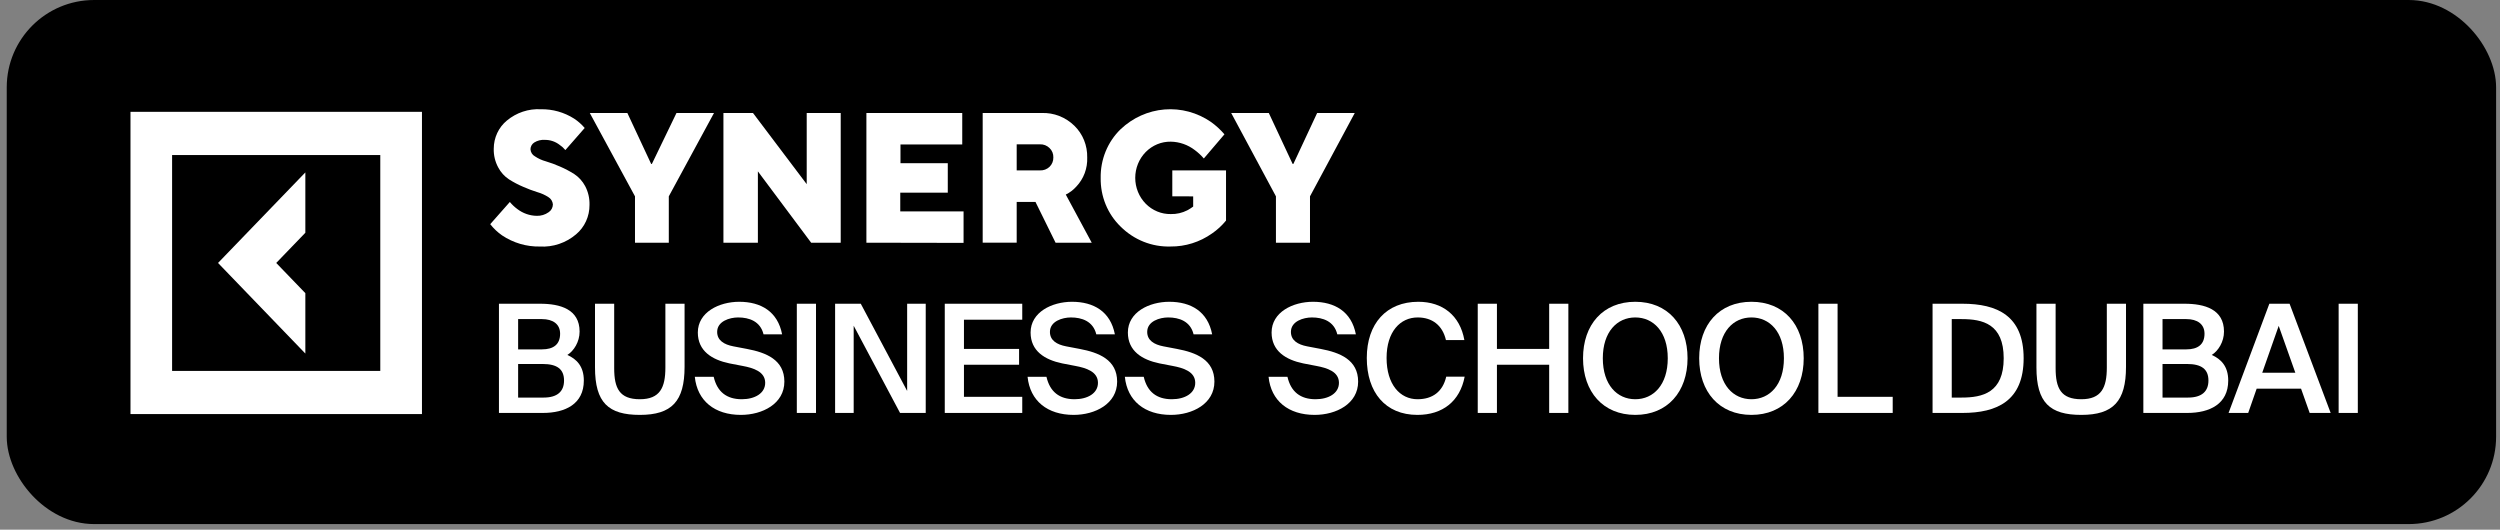 <svg width="354" height="75" viewBox="0 0 354 75" fill="none" xmlns="http://www.w3.org/2000/svg">
<rect x="0" y="0" width="354" height="75" fill="#808080" stroke="none"/>
<rect x="2.418" y="1.465" width="349.566" height="71.28" rx="10.904" fill="black" stroke="black" stroke-width="2.929"/>
<path d="M43.237 41.51L39.114 37.234L43.237 32.958V24.414L30.873 37.234L43.237 50.063V41.51Z" fill="white"/>
<path d="M18.477 58.632H59.749V15.835H18.477V58.632ZM53.849 52.522H24.369V21.954H53.849V52.522Z" fill="white"/>
<path d="M69.416 31.742L72.194 28.598C72.503 28.973 72.855 29.307 73.243 29.593C74.04 30.206 75.004 30.545 75.997 30.561C76.599 30.583 77.191 30.405 77.687 30.051C77.869 29.933 78.02 29.769 78.125 29.574C78.23 29.38 78.287 29.161 78.29 28.938C78.27 28.729 78.203 28.527 78.094 28.35C77.985 28.172 77.836 28.025 77.661 27.919C77.18 27.607 76.659 27.37 76.112 27.215C75.428 27.003 74.757 26.751 74.101 26.46C73.4 26.165 72.723 25.81 72.078 25.4C71.433 24.979 70.904 24.394 70.542 23.7C70.105 22.891 69.888 21.974 69.915 21.047C69.916 20.284 70.083 19.53 70.404 18.843C70.725 18.155 71.191 17.551 71.768 17.076C73.127 15.944 74.842 15.372 76.583 15.471C78.243 15.438 79.878 15.898 81.294 16.797C81.852 17.163 82.357 17.609 82.793 18.122L80.055 21.251C79.829 20.975 79.566 20.734 79.274 20.536C78.662 20.053 77.911 19.796 77.141 19.807C76.614 19.77 76.089 19.902 75.638 20.186C75.483 20.287 75.354 20.425 75.262 20.588C75.17 20.753 75.119 20.938 75.114 21.127C75.126 21.337 75.189 21.54 75.299 21.717C75.409 21.893 75.561 22.037 75.741 22.135C76.214 22.452 76.732 22.69 77.277 22.839C77.965 23.045 78.641 23.294 79.3 23.585C79.996 23.884 80.668 24.239 81.311 24.645C81.957 25.072 82.49 25.66 82.86 26.355C83.288 27.167 83.5 28.083 83.474 29.008C83.481 29.808 83.314 30.599 82.983 31.322C82.653 32.046 82.169 32.682 81.567 33.184C80.129 34.403 78.301 35.019 76.445 34.909C74.549 34.945 72.686 34.395 71.093 33.33C70.461 32.89 69.895 32.355 69.416 31.742Z" fill="white"/>
<path d="M89.915 34.367V27.803L83.514 16.002H88.835L92.203 23.214H92.306L95.788 16.002H101.102L94.702 27.803V34.367H89.915Z" fill="white"/>
<path d="M102.437 34.367V16.002H106.625L114.23 26.078V16.002H119.045V34.367H114.859L107.316 24.265V34.37L102.437 34.367Z" fill="white"/>
<path d="M122.682 34.367V16.002H136.254V20.456H127.508V23.109H134.206V27.285H127.477V29.938H136.441V34.392L122.682 34.367Z" fill="white"/>
<path d="M139.148 34.366V16.001H147.509C148.357 15.97 149.202 16.114 149.995 16.424C150.788 16.733 151.514 17.203 152.131 17.806C152.722 18.381 153.19 19.078 153.503 19.853C153.816 20.628 153.968 21.462 153.949 22.302C153.978 23.056 153.858 23.808 153.596 24.513C153.334 25.218 152.936 25.859 152.426 26.399C151.998 26.88 151.485 27.271 150.915 27.551L154.589 34.368H149.469L146.626 28.598H143.963V34.366H139.148ZM143.963 24.128H147.26C147.507 24.141 147.755 24.102 147.987 24.015C148.22 23.927 148.434 23.793 148.616 23.619C148.791 23.45 148.93 23.244 149.022 23.016C149.115 22.787 149.16 22.541 149.154 22.293C149.163 22.045 149.12 21.797 149.027 21.568C148.934 21.339 148.793 21.134 148.616 20.967C148.436 20.789 148.223 20.649 147.99 20.558C147.757 20.466 147.509 20.425 147.26 20.437H143.963V24.128Z" fill="white"/>
<path d="M165.998 27.803V24.128H173.605V31.233C173.031 31.937 172.363 32.553 171.62 33.061C169.889 34.283 167.837 34.927 165.742 34.905C164.442 34.945 163.147 34.715 161.933 34.23C160.719 33.745 159.611 33.015 158.674 32.081C157.765 31.201 157.045 30.135 156.56 28.949C156.075 27.764 155.836 26.486 155.857 25.199C155.834 23.91 156.073 22.63 156.558 21.442C157.043 20.254 157.764 19.185 158.674 18.304C160.389 16.675 162.581 15.688 164.902 15.5C167.222 15.312 169.536 15.935 171.474 17.269C172.176 17.772 172.817 18.36 173.383 19.02L170.463 22.441C170.08 21.997 169.651 21.598 169.183 21.251C168.2 20.497 167.013 20.081 165.79 20.061C165.132 20.049 164.479 20.172 163.868 20.424C163.257 20.677 162.701 21.052 162.231 21.529C161.762 22.006 161.39 22.575 161.135 23.203C160.881 23.831 160.75 24.506 160.75 25.186C160.75 25.867 160.881 26.542 161.135 27.169C161.39 27.797 161.762 28.367 162.231 28.844C162.701 29.321 163.257 29.696 163.868 29.948C164.479 30.2 165.132 30.324 165.79 30.311C166.596 30.332 167.396 30.15 168.12 29.781C168.41 29.625 168.688 29.448 168.954 29.251V27.806L165.998 27.803Z" fill="white"/>
<path d="M180.673 34.367V27.803L174.338 16.002H179.664L183.036 23.214H183.14L186.506 16.002H191.833L185.495 27.803V34.367H180.673Z" fill="white"/>
<path d="M70.651 58.472V43.009H76.489C79.312 43.009 82.071 43.777 82.071 46.955C82.071 48.405 81.258 49.685 80.339 50.261C81.622 50.836 82.67 51.839 82.67 53.886C82.67 57.214 80.039 58.472 76.874 58.472H70.651ZM73.367 51.54V56.296H76.981C78.927 56.296 79.868 55.422 79.868 53.886C79.868 52.287 78.906 51.54 76.831 51.54H73.367ZM73.367 45.184V49.471H76.746C78.35 49.471 79.312 48.789 79.312 47.253C79.312 45.888 78.286 45.184 76.746 45.184H73.367Z" fill="white"/>
<path d="M84.252 43.009H86.969V52.137C86.969 54.974 87.717 56.531 90.604 56.531C93.449 56.531 94.219 54.889 94.219 52.052V43.009H96.935V51.945C96.935 56.83 95.117 58.749 90.604 58.749C86.156 58.749 84.252 57.022 84.252 52.031V43.009Z" fill="white"/>
<path d="M105.164 51.818L103.282 51.455C100.823 50.943 98.812 49.706 98.812 47.083C98.812 44.203 101.828 42.732 104.673 42.732C107.752 42.732 110.126 44.118 110.746 47.339H108.116C107.667 45.483 106.063 44.95 104.523 44.95C103.325 44.95 101.55 45.483 101.55 46.997C101.55 48.192 102.512 48.789 103.86 49.045L105.763 49.407C108.479 49.919 111.067 50.943 111.067 54.036C111.067 57.171 107.966 58.749 104.908 58.749C101.208 58.749 98.727 56.766 98.385 53.353H101.058C101.55 55.486 102.897 56.531 105.036 56.531C106.875 56.531 108.351 55.699 108.351 54.206C108.351 52.607 106.64 52.095 105.164 51.818Z" fill="white"/>
<path d="M115.546 43.009V58.472H112.83V43.009H115.546Z" fill="white"/>
<path d="M131.083 58.472H127.447L120.881 46.123V58.472H118.251V43.009H121.886L128.452 55.358V43.009H131.083V58.472Z" fill="white"/>
<path d="M133.779 58.472V43.009H144.751V45.27H136.496V49.407H144.302V51.647H136.496V56.19H144.751V58.472H133.779Z" fill="white"/>
<path d="M152.284 51.818L150.402 51.455C147.942 50.943 145.932 49.706 145.932 47.083C145.932 44.203 148.948 42.732 151.792 42.732C154.872 42.732 157.246 44.118 157.866 47.339H155.235C154.786 45.483 153.182 44.95 151.642 44.95C150.445 44.95 148.67 45.483 148.67 46.997C148.67 48.192 149.632 48.789 150.979 49.045L152.883 49.407C155.599 49.919 158.187 50.943 158.187 54.036C158.187 57.171 155.086 58.749 152.027 58.749C148.327 58.749 145.847 56.766 145.504 53.353H148.178C148.67 55.486 150.017 56.531 152.156 56.531C153.995 56.531 155.471 55.699 155.471 54.206C155.471 52.607 153.76 52.095 152.284 51.818Z" fill="white"/>
<path d="M166.058 51.818L164.176 51.455C161.717 50.943 159.707 49.706 159.707 47.083C159.707 44.203 162.722 42.732 165.567 42.732C168.646 42.732 171.02 44.118 171.64 47.339H169.01C168.561 45.483 166.957 44.95 165.417 44.95C164.219 44.95 162.444 45.483 162.444 46.997C162.444 48.192 163.407 48.789 164.754 49.045L166.657 49.407C169.373 49.919 171.961 50.943 171.961 54.036C171.961 57.171 168.86 58.749 165.802 58.749C162.102 58.749 159.621 56.766 159.279 53.353H161.952C162.444 55.486 163.791 56.531 165.93 56.531C167.769 56.531 169.245 55.699 169.245 54.206C169.245 52.607 167.534 52.095 166.058 51.818Z" fill="white"/>
<path d="M186.409 51.818L184.527 51.455C182.067 50.943 180.057 49.706 180.057 47.083C180.057 44.203 183.072 42.732 185.917 42.732C188.997 42.732 191.37 44.118 191.991 47.339H189.36C188.911 45.483 187.307 44.95 185.767 44.95C184.57 44.95 182.794 45.483 182.794 46.997C182.794 48.192 183.757 48.789 185.104 49.045L187.008 49.407C189.724 49.919 192.312 50.943 192.312 54.036C192.312 57.171 189.21 58.749 186.152 58.749C182.452 58.749 179.971 56.766 179.629 53.353H182.302C182.794 55.486 184.142 56.531 186.28 56.531C188.12 56.531 189.595 55.699 189.595 54.206C189.595 52.607 187.884 52.095 186.409 51.818Z" fill="white"/>
<path d="M204.787 53.332H207.397C206.734 56.808 204.296 58.749 200.703 58.749C196.169 58.749 193.538 55.55 193.538 50.687C193.538 45.824 196.318 42.732 200.831 42.732C204.274 42.732 206.734 44.672 207.354 48.149H204.745C204.253 46.038 202.777 44.95 200.745 44.95C198.286 44.95 196.34 46.955 196.34 50.687C196.34 54.441 198.243 56.531 200.724 56.531C202.841 56.531 204.296 55.465 204.787 53.332Z" fill="white"/>
<path d="M219.364 43.009H222.08V58.472H219.364V51.647H211.965V58.472H209.248V43.009H211.965V49.407H219.364V43.009Z" fill="white"/>
<path d="M226.959 50.73C226.959 54.505 228.99 56.531 231.557 56.531C234.123 56.531 236.155 54.505 236.155 50.73C236.155 46.976 234.123 44.95 231.557 44.95C228.99 44.95 226.959 46.976 226.959 50.73ZM238.957 50.73C238.957 55.486 236.112 58.749 231.557 58.749C227.001 58.749 224.157 55.486 224.157 50.73C224.157 45.952 227.001 42.732 231.557 42.732C236.112 42.732 238.957 45.952 238.957 50.73Z" fill="white"/>
<path d="M243.407 50.73C243.407 54.505 245.438 56.531 248.005 56.531C250.571 56.531 252.603 54.505 252.603 50.73C252.603 46.976 250.571 44.95 248.005 44.95C245.438 44.95 243.407 46.976 243.407 50.73ZM255.405 50.73C255.405 55.486 252.56 58.749 248.005 58.749C243.449 58.749 240.605 55.486 240.605 50.73C240.605 45.952 243.449 42.732 248.005 42.732C252.56 42.732 255.405 45.952 255.405 50.73Z" fill="white"/>
<path d="M260.201 43.009V56.19H268.007V58.472H257.485V43.009H260.201Z" fill="white"/>
<path d="M283.724 50.73C283.724 45.846 280.73 45.184 277.757 45.184H276.367V56.296H277.757C280.73 56.296 283.724 55.614 283.724 50.73ZM273.651 43.009H277.886C282.783 43.009 286.547 44.694 286.547 50.73C286.547 56.766 282.783 58.472 277.886 58.472H273.651V43.009Z" fill="white"/>
<path d="M288.36 43.009H291.076V52.137C291.076 54.974 291.825 56.531 294.712 56.531C297.556 56.531 298.326 54.889 298.326 52.052V43.009H301.042V51.945C301.042 56.83 299.225 58.749 294.712 58.749C290.263 58.749 288.36 57.022 288.36 52.031V43.009Z" fill="white"/>
<path d="M303.498 58.472V43.009H309.336C312.159 43.009 314.918 43.777 314.918 46.955C314.918 48.405 314.105 49.685 313.186 50.261C314.469 50.836 315.517 51.839 315.517 53.886C315.517 57.214 312.886 58.472 309.721 58.472H303.498ZM306.214 51.54V56.296H309.828C311.774 56.296 312.715 55.422 312.715 53.886C312.715 52.287 311.753 51.54 309.678 51.54H306.214ZM306.214 45.184V49.471H309.593C311.197 49.471 312.159 48.789 312.159 47.253C312.159 45.888 311.133 45.184 309.593 45.184H306.214Z" fill="white"/>
<path d="M315.565 58.472L321.339 43.009H324.205L330.022 58.472H327.049L325.83 55.038H319.543L318.345 58.472H315.565ZM322.665 46.144L320.334 52.777H325.018L322.665 46.144Z" fill="white"/>
<path d="M333.867 43.009V58.472H331.151V43.009H333.867Z" fill="white"/>
</svg>
